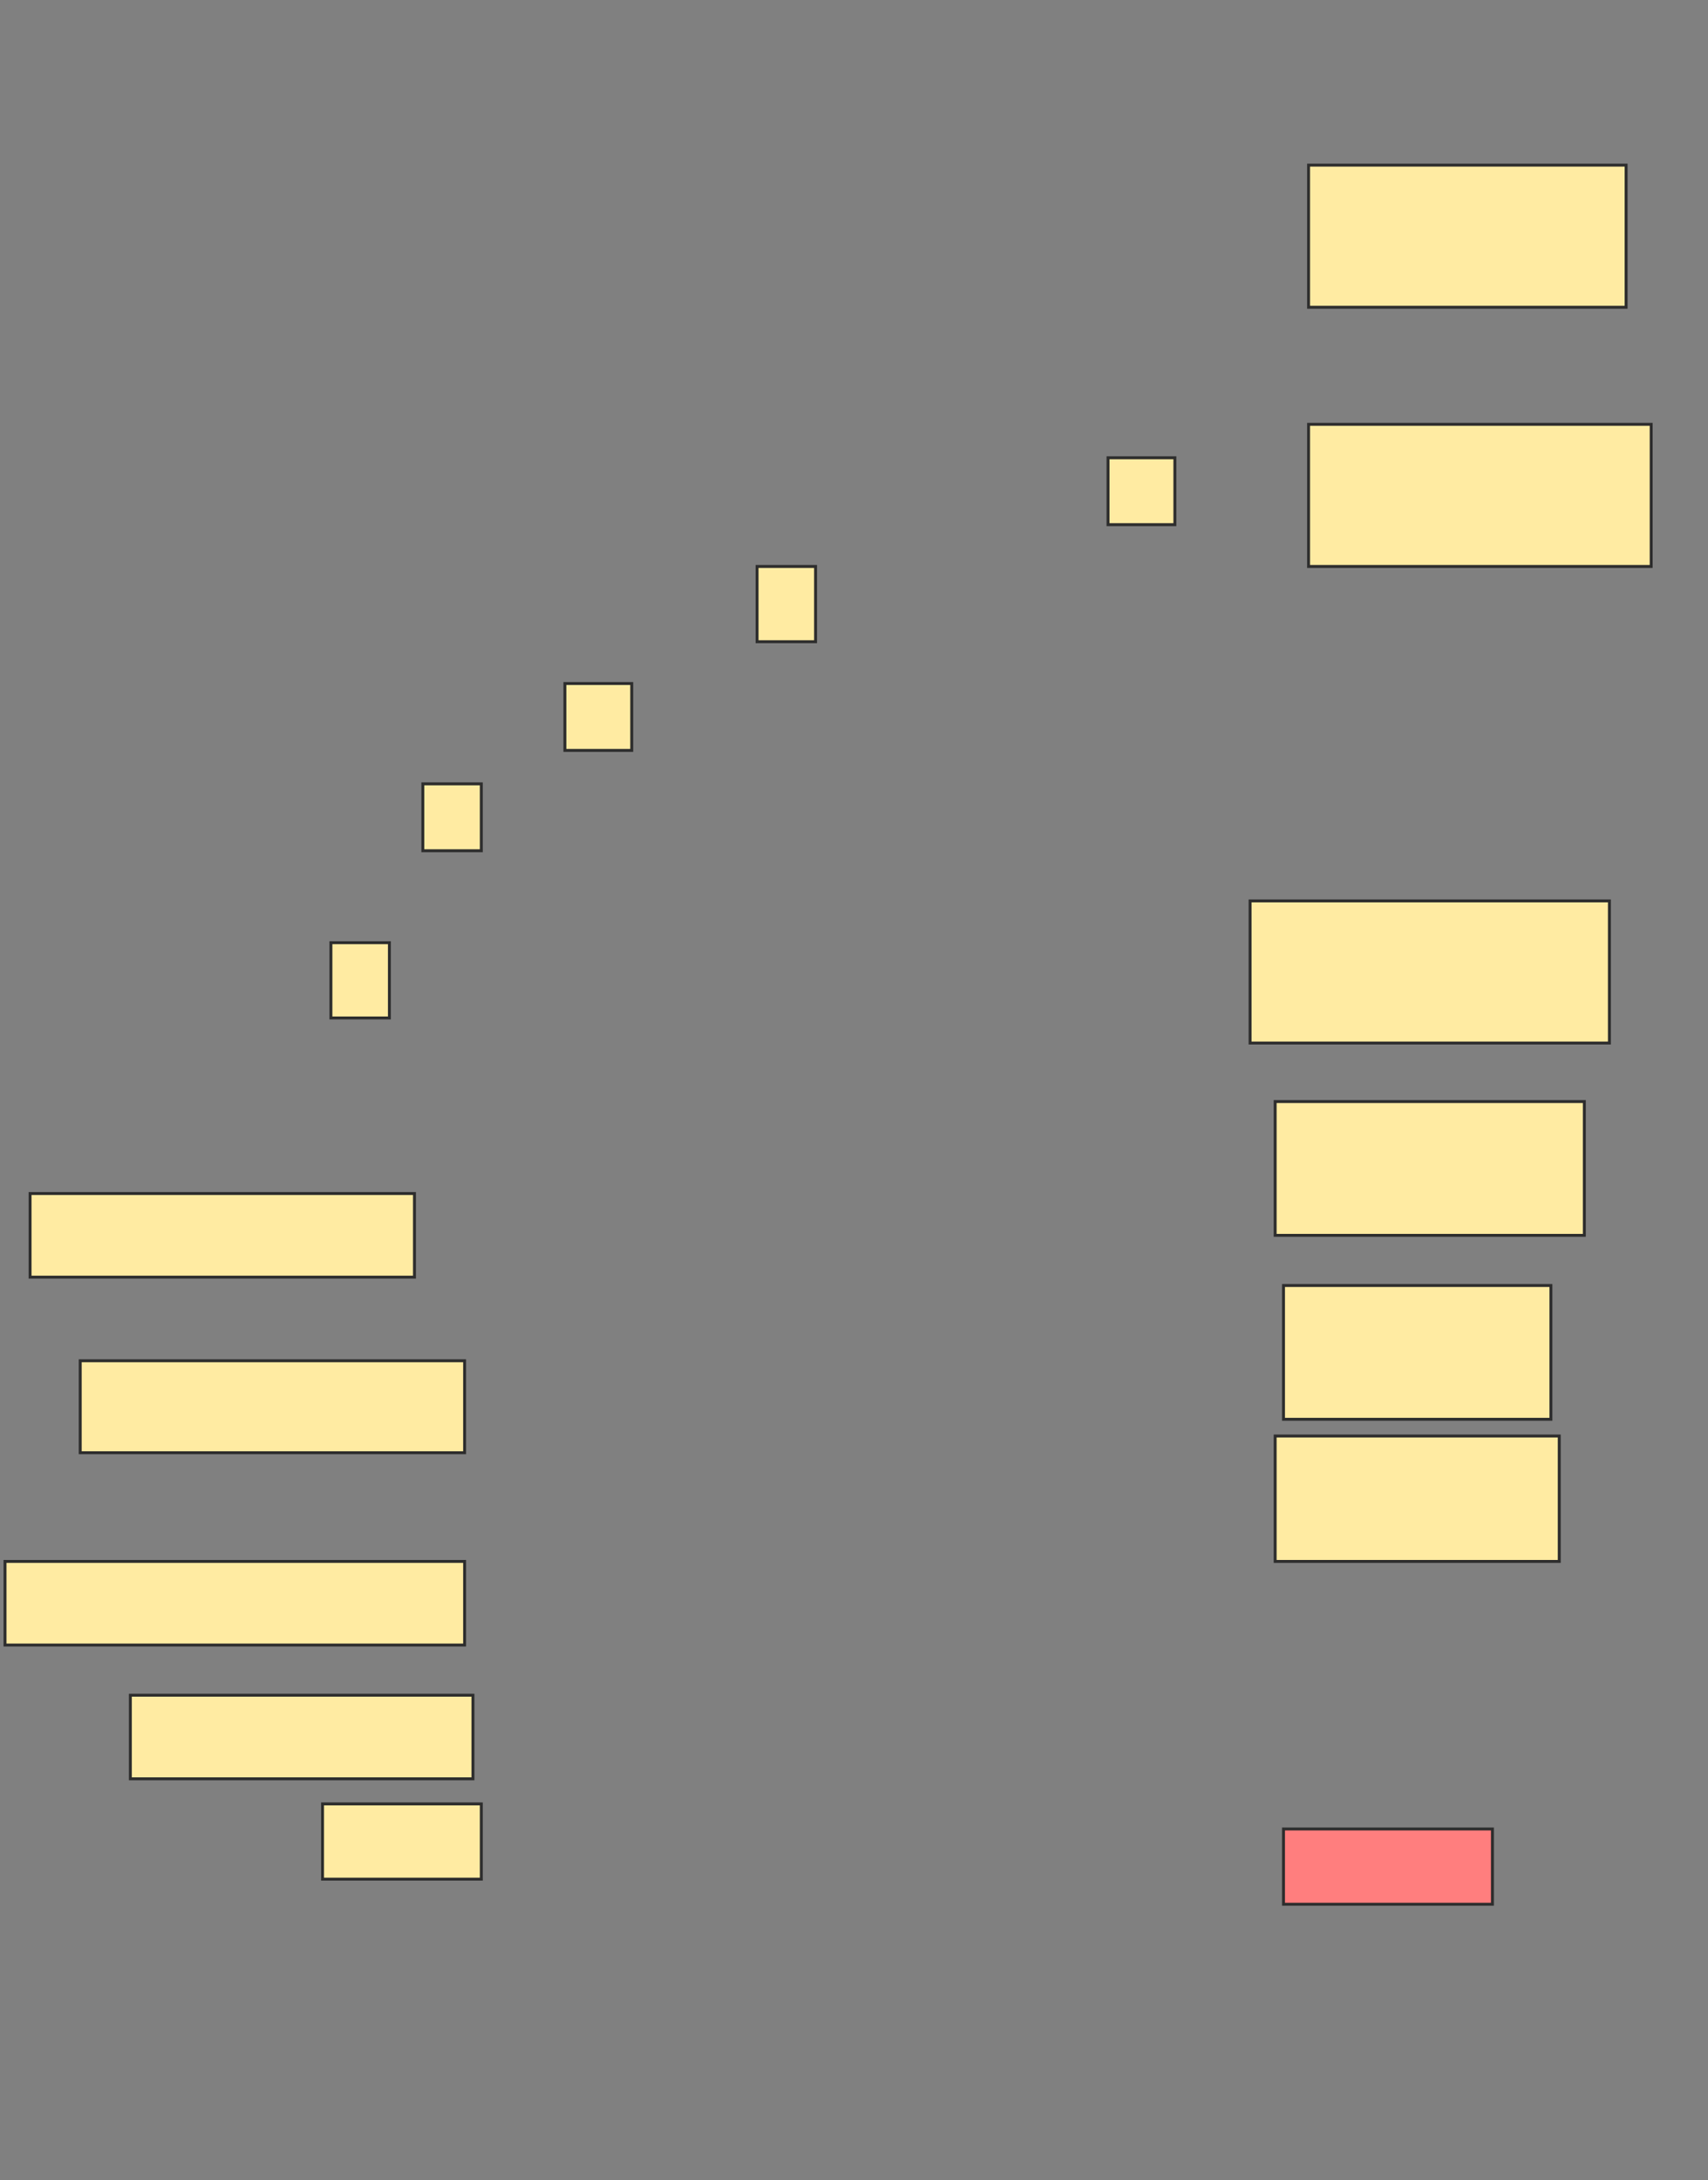 <svg height="745" width="584" xmlns="http://www.w3.org/2000/svg">
 <rect width="100%" height="100%" fill="#808080" stroke="none"/>
 <!-- Created with Image Occlusion Enhanced -->
 <g>
  <title>Labels</title>
 </g>
 <g>
  <title>Masks</title>
  <g id="33055a6187bb44bb8bf1d8dc75381767-ao-1">
   <rect fill="#FFEBA2" height="48.571" stroke="#2D2D2D" width="117.143" x="447.429" y="145"/>
   <rect fill="#FFEBA2" height="22.857" stroke="#2D2D2D" width="22.857" x="378.857" y="156.429"/>
   <rect fill="#FFEBA2" height="25.714" stroke="#2D2D2D" width="20" x="258.857" y="193.571"/>
   <rect fill="#FFEBA2" height="22.857" stroke="#2D2D2D" width="22.857" x="193.143" y="233.571"/>
   <rect fill="#FFEBA2" height="22.857" stroke="#2D2D2D" width="20" x="144.571" y="267.857"/>
   <rect fill="#FFEBA2" height="25.714" stroke="#2D2D2D" width="20" x="113.143" y="322.143"/>
  </g>
  <rect fill="#FFEBA2" height="48.571" id="33055a6187bb44bb8bf1d8dc75381767-ao-2" stroke="#2D2D2D" stroke-dasharray="null" stroke-linecap="null" stroke-linejoin="null" width="122.857" x="427.429" y="307.857"/>
  <rect fill="#FFEBA2" height="45.714" id="33055a6187bb44bb8bf1d8dc75381767-ao-3" stroke="#2D2D2D" stroke-dasharray="null" stroke-linecap="null" stroke-linejoin="null" width="105.714" x="436" y="376.429"/>
  <rect fill="#FFEBA2" height="28.571" id="33055a6187bb44bb8bf1d8dc75381767-ao-4" stroke="#2D2D2D" stroke-dasharray="null" stroke-linecap="null" stroke-linejoin="null" width="131.429" x="10.286" y="407.857"/>
  <rect fill="#FFEBA2" height="45.714" id="33055a6187bb44bb8bf1d8dc75381767-ao-5" stroke="#2D2D2D" stroke-dasharray="null" stroke-linecap="null" stroke-linejoin="null" width="91.429" x="438.857" y="439.286"/>
  <rect fill="#FFEBA2" height="31.429" id="33055a6187bb44bb8bf1d8dc75381767-ao-6" stroke="#2D2D2D" stroke-dasharray="null" stroke-linecap="null" stroke-linejoin="null" width="131.429" x="27.429" y="465"/>
  <rect fill="#FFEBA2" height="42.857" id="33055a6187bb44bb8bf1d8dc75381767-ao-7" stroke="#2D2D2D" stroke-dasharray="null" stroke-linecap="null" stroke-linejoin="null" width="97.143" x="436" y="490.714"/>
  <rect fill="#FFEBA2" height="28.571" id="33055a6187bb44bb8bf1d8dc75381767-ao-8" stroke="#2D2D2D" stroke-dasharray="null" stroke-linecap="null" stroke-linejoin="null" width="157.143" x="1.714" y="533.571"/>
  <rect fill="#FFEBA2" height="28.571" id="33055a6187bb44bb8bf1d8dc75381767-ao-9" stroke="#2D2D2D" stroke-dasharray="null" stroke-linecap="null" stroke-linejoin="null" width="117.143" x="44.571" y="579.286"/>
  <rect class="qshape" fill="#FF7E7E" height="25.714" id="33055a6187bb44bb8bf1d8dc75381767-ao-10" stroke="#2D2D2D" stroke-dasharray="null" stroke-linecap="null" stroke-linejoin="null" width="71.429" x="438.857" y="625"/>
  <rect fill="#FFEBA2" height="25.714" id="33055a6187bb44bb8bf1d8dc75381767-ao-11" stroke="#2D2D2D" stroke-dasharray="null" stroke-linecap="null" stroke-linejoin="null" width="54.286" x="110.286" y="616.429"/>
  <rect fill="#FFEBA2" height="48.571" id="33055a6187bb44bb8bf1d8dc75381767-ao-12" stroke="#2D2D2D" stroke-dasharray="null" stroke-linecap="null" stroke-linejoin="null" width="108.571" x="447.429" y="56.429"/>
 </g>
</svg>
